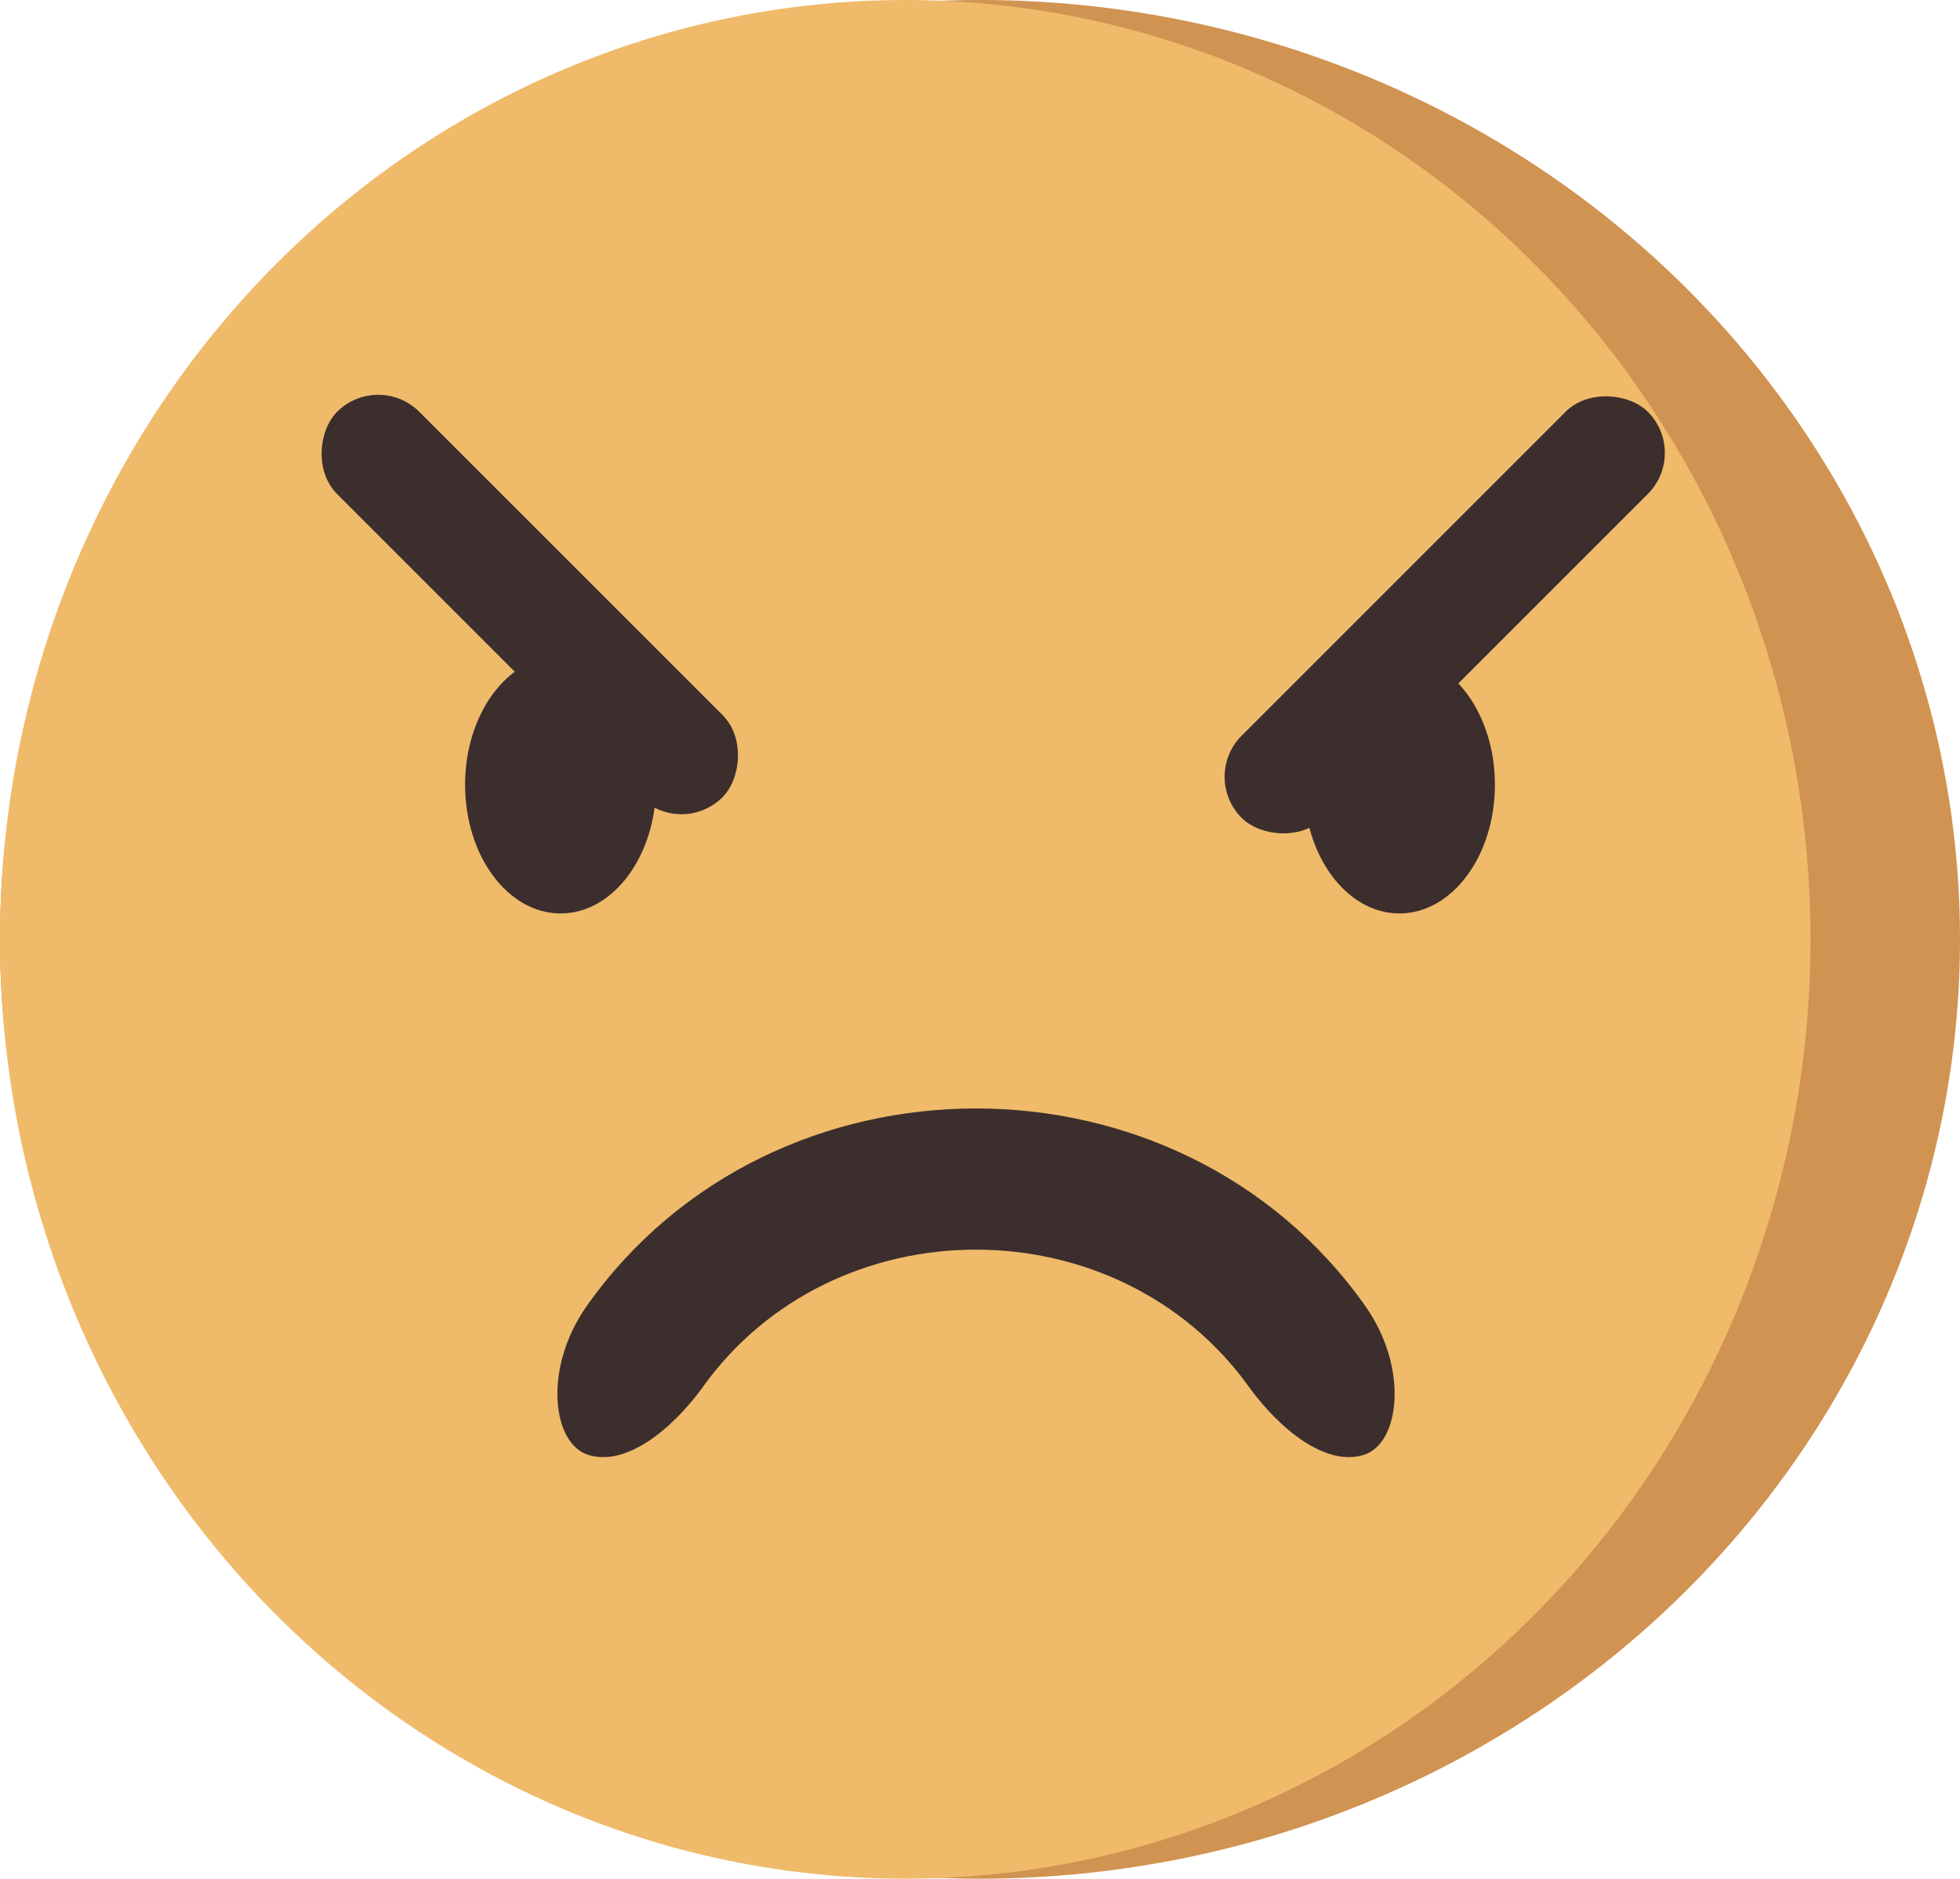 <svg xmlns="http://www.w3.org/2000/svg" viewBox="0 0 236 226.24"><defs><style>.cls-1{fill:#d19351;}.cls-2{fill:#efba6a;}.cls-3{fill:#3b2e2d;}</style></defs><title>AngryEmoji</title><g id="Lager_2" data-name="Lager 2"><g id="Lager_2-2" data-name="Lager 2"><ellipse class="cls-1" cx="118" cy="113.12" rx="118" ry="113.12"/><ellipse class="cls-2" cx="109" cy="113.12" rx="109" ry="113.12"/><rect class="cls-3" x="30.98" y="65.8" width="65.63" height="14" rx="7" transform="translate(70.16 -23.79) rotate(45)"/><rect class="cls-3" x="139.37" y="67.05" width="69.16" height="14" rx="7" transform="translate(349.32 3.4) rotate(135)"/><ellipse class="cls-3" cx="67.5" cy="94.5" rx="11.5" ry="15.5"/><ellipse class="cls-3" cx="168.5" cy="94.5" rx="11.5" ry="15.5"/><path class="cls-3" d="M150.51,167.19c-15.81-22.27-50.21-22.27-66,0-3.63,4.94-9,9.33-13.53,8.06h0c-4.5-1.22-5.67-10.49-.26-18.08,22.41-31.58,71.19-31.58,93.6,0,5.41,7.59,4.24,16.86-.26,18.08h0C159.53,176.52,154.14,172.13,150.51,167.19Z"/></g></g></svg>